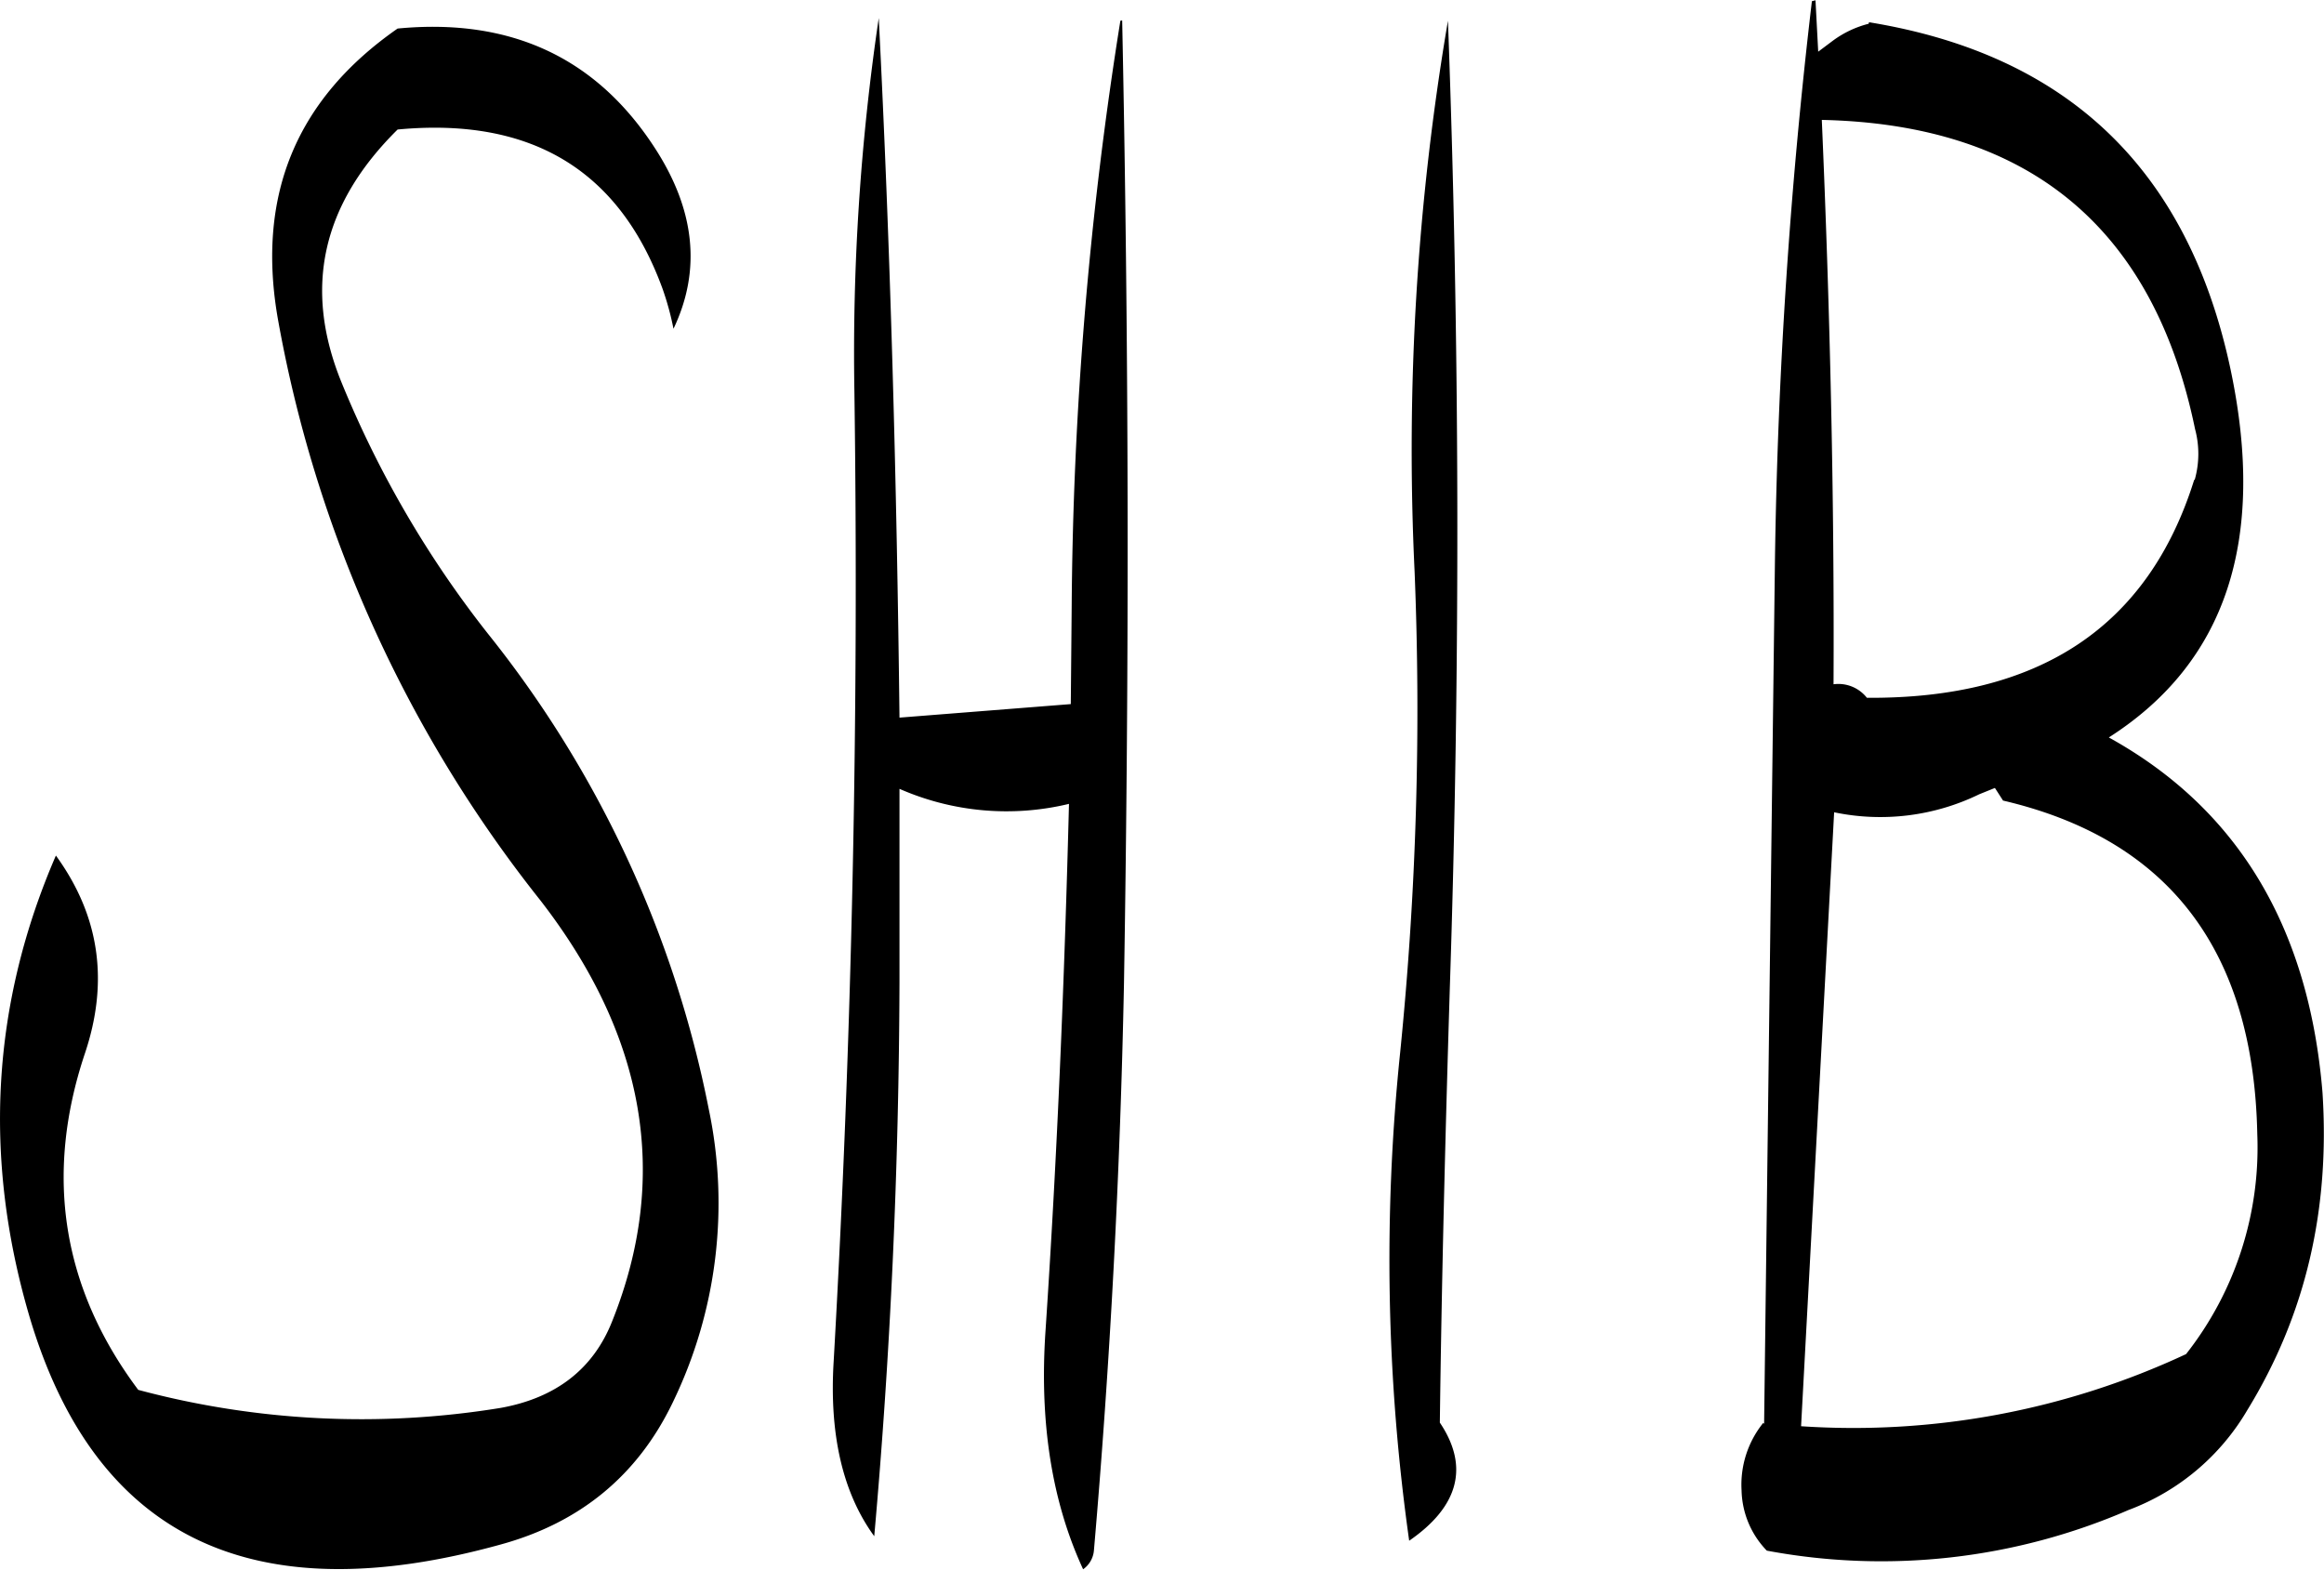 <svg id="Layer_1" data-name="Layer 1" xmlns="http://www.w3.org/2000/svg" viewBox="0 0 309.32 208.92"><defs><style>.cls-1{fill-rule:evenodd;}</style></defs><path class="cls-1" d="M332.52,385.8c.24-18.84.72-38,1.32-57.6,1.44-43.56,1.32-86.64-.24-129a340,340,0,0,0-4.44,73.32,454.08,454.08,0,0,1-1.92,64,267.15,267.15,0,0,0,1.2,65C335,397,336.48,391.68,332.52,385.8ZM152.16,336.72c3.24-9.6,2-18.36-3.84-26.4q-12.78,29.52-3.6,61.08,13,44.46,62.88,30.6c10.44-2.88,18.12-9.12,22.8-18.84A60.81,60.81,0,0,0,235.2,344a146.57,146.57,0,0,0-29.4-63.24,138.64,138.64,0,0,1-19.44-33.36c-5.16-12.6-2.64-23.76,7.44-33.72q26.64-2.52,35.28,21.24a38,38,0,0,1,1.44,5.28q5.58-11.7-2.52-24.12-11.7-18-34.2-15.84c-13.44,9.36-18.72,22.08-16,38.28a173.24,173.24,0,0,0,35,77.76q21.06,27.18,9.6,55.92c-2.52,6.48-7.56,10.32-14.88,11.64a114.91,114.91,0,0,1-48.24-2.4C149.16,367.92,146.76,352.92,152.16,336.72ZM290,199.2a514,514,0,0,0-6.48,77.88l-.12,13.08-22.8,1.8c-.36-31.32-1.2-62.28-2.76-93.12a303.84,303.84,0,0,0-3.24,49.8q.9,64.62-2.76,129c-.6,9.72,1.2,17.52,5.4,23.28q3.24-36.36,3.36-73.8V301.44a35.45,35.45,0,0,0,22.56,2c-.6,23.4-1.56,46.68-3.12,70.08-.84,12.24.84,22.8,5,31.8a3.41,3.41,0,0,0,1.44-2.52q3.24-37.44,4-75.48,1.08-64.44-.24-128.16Zm116.4,102.12,1.08,1.68c22.08,5.16,33.36,20,33.84,44.4a44.48,44.48,0,0,1-9.48,29.28,104.57,104.57,0,0,1-51.24,9.6L385,304.56a30.07,30.07,0,0,0,19.32-2.4Zm26.52-41c-6.12,19.56-20.64,29.16-43.56,29a4.83,4.83,0,0,0-4.44-1.8c.12-25.08-.48-50.16-1.56-75.12,27.6.6,44.16,14.4,49.68,41.16A12.69,12.69,0,0,1,433,260.28Zm-43.32-60.72a13.65,13.65,0,0,0-4.8,2.28l-1.92,1.44-.36-6.84-.48.12a721.78,721.78,0,0,0-4.92,74.64l-1.44,114.72-.12-.12a13.1,13.1,0,0,0-2.88,9,11.89,11.89,0,0,0,3.36,8,82.71,82.71,0,0,0,48.12-5.4A30.87,30.87,0,0,0,440,384.12c7.8-12.72,11-26.76,10-42.24-1.8-22-11.28-37.8-28.44-47.28q23.4-14.94,16.2-49c-5.64-26.52-21.6-41.88-48.12-46.2Z" transform="translate(-140.88 -196.44)"/></svg>